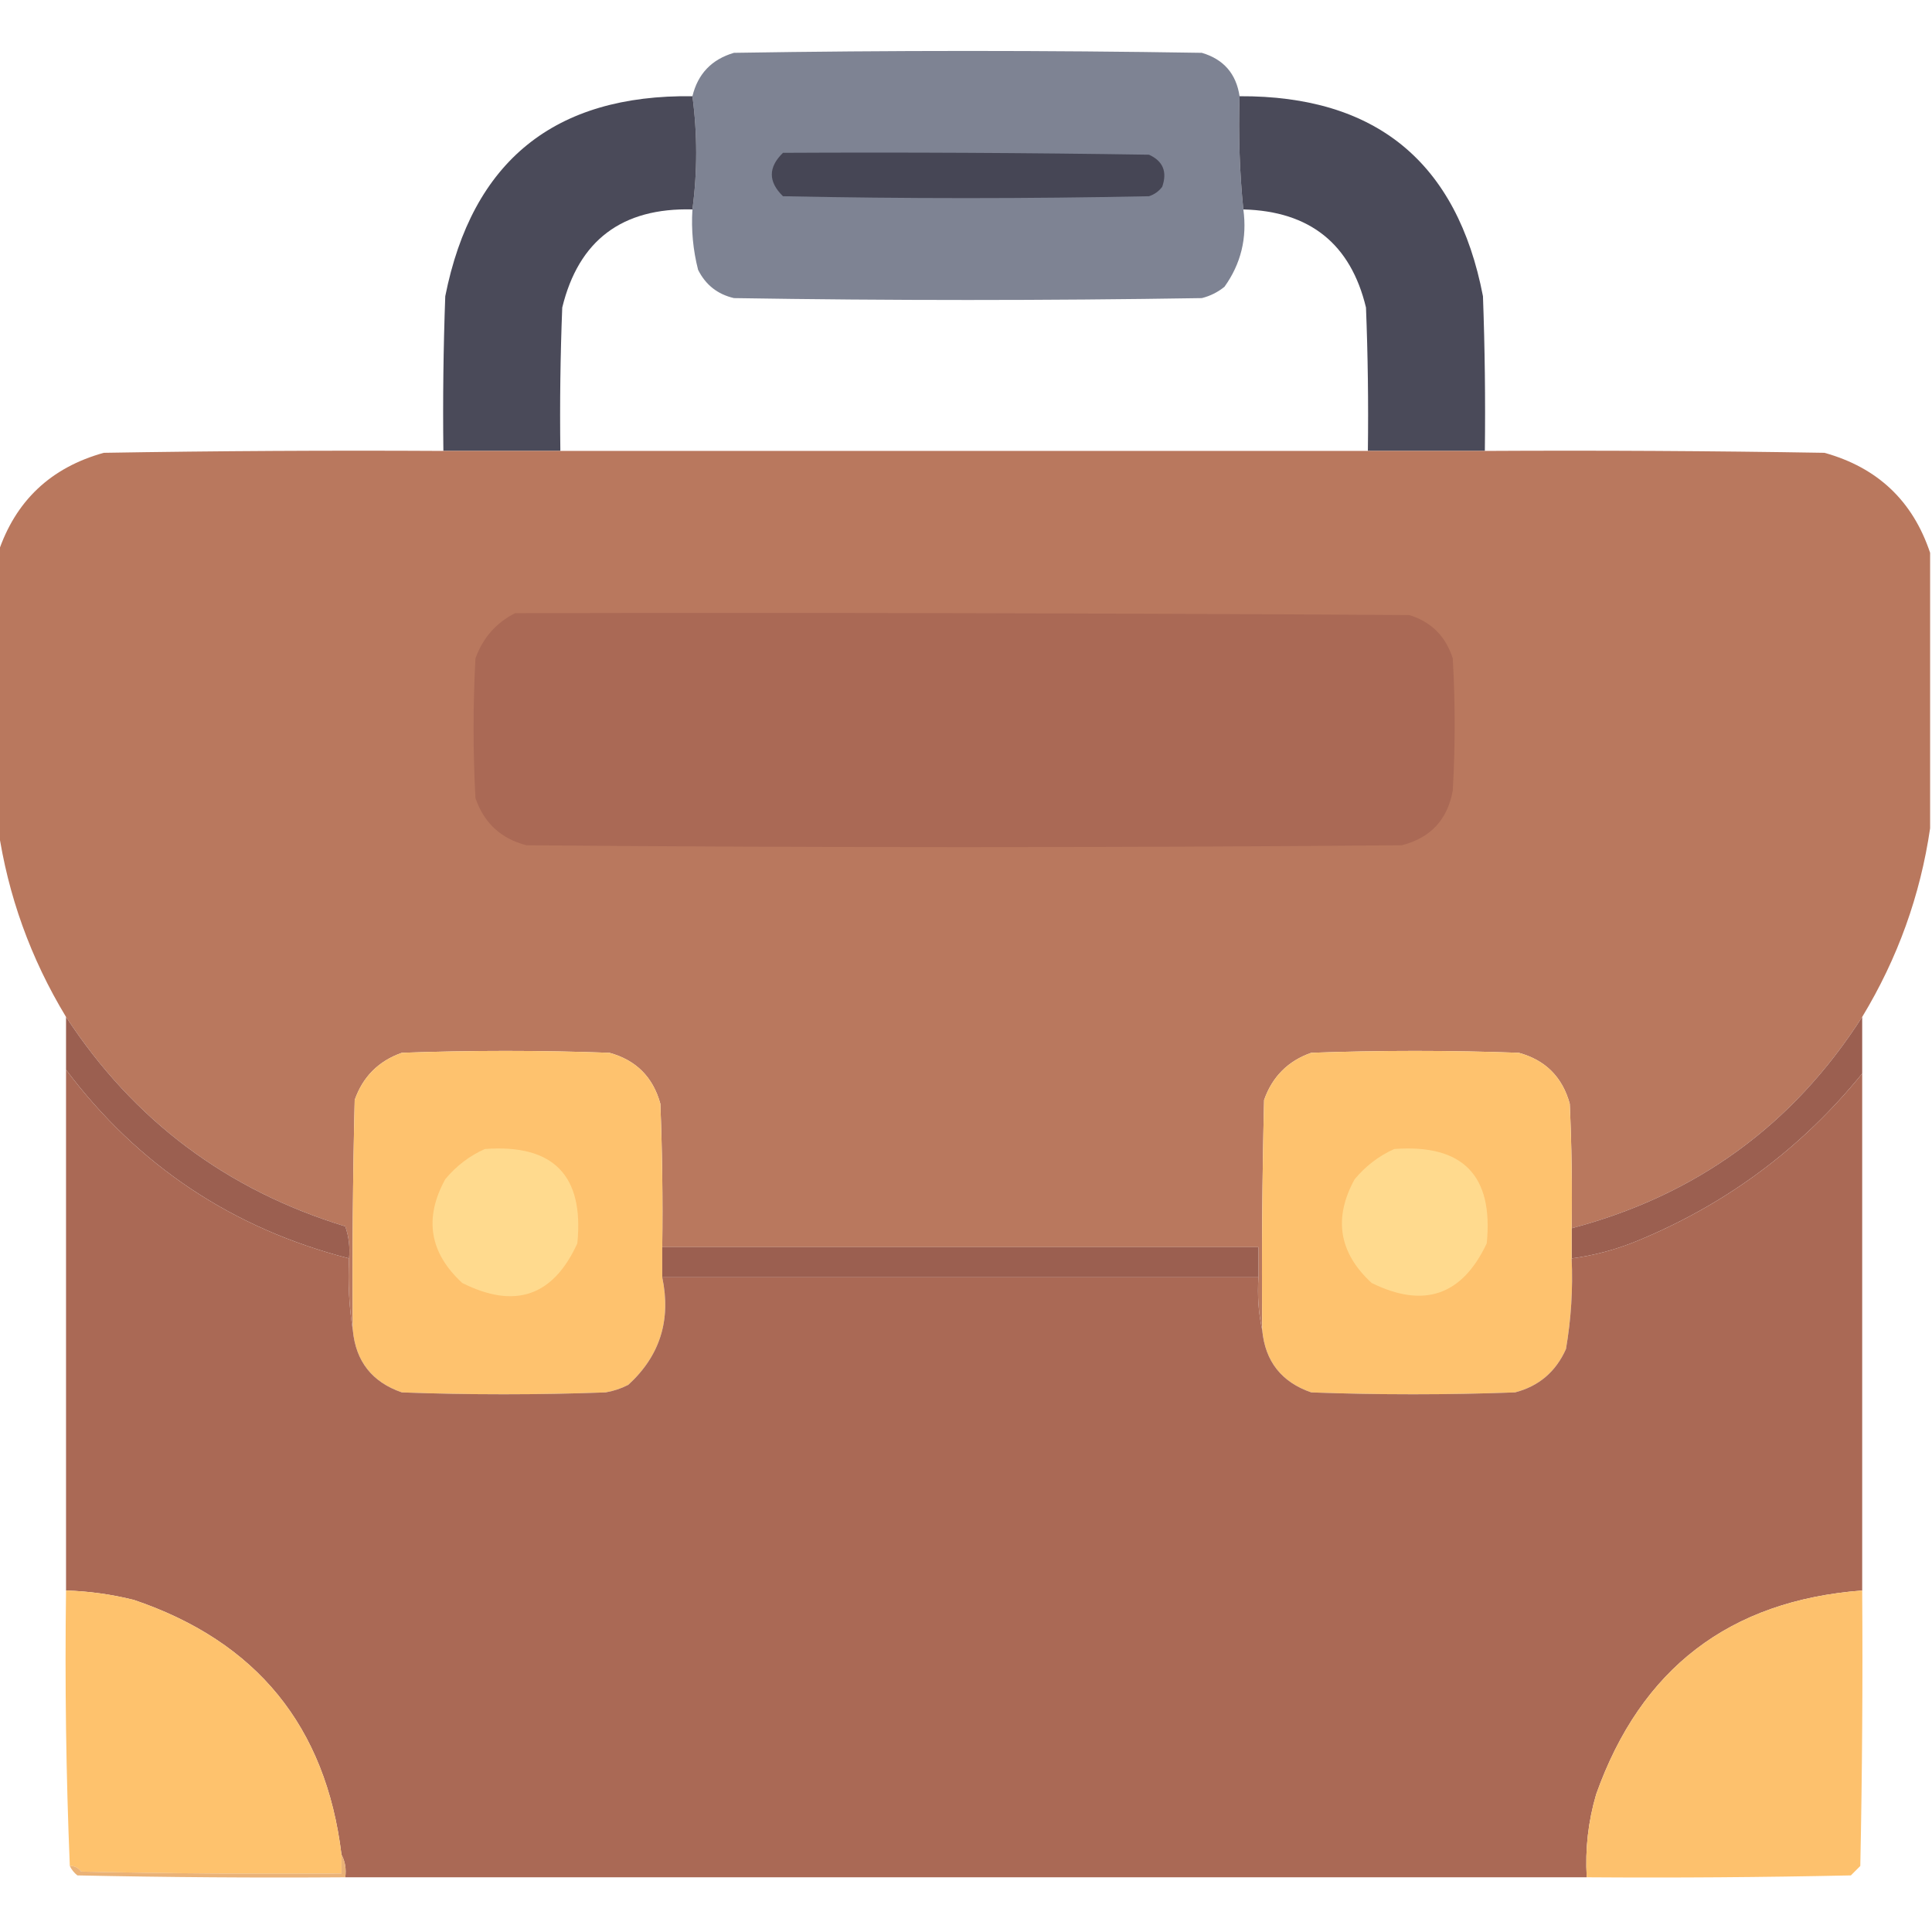 <?xml version="1.0" encoding="UTF-8"?>
<!DOCTYPE svg PUBLIC "-//W3C//DTD SVG 1.1//EN" "http://www.w3.org/Graphics/SVG/1.1/DTD/svg11.dtd">
<svg xmlns="http://www.w3.org/2000/svg" version="1.1" width="512px" height="512px" style="shape-rendering:geometricPrecision; text-rendering:geometricPrecision; image-rendering:optimizeQuality; fill-rule:evenodd; clip-rule:evenodd" xmlns:xlink="http://www.w3.org/1999/xlink">
<g><path style="opacity:0.986" fill="#7d8292" d="M 328.5,25.5 C 328.173,35.681 328.506,45.681 329.5,55.5C 330.534,63.066 328.868,69.899 324.5,76C 322.725,77.439 320.725,78.439 318.5,79C 277.167,79.667 235.833,79.667 194.5,79C 190.157,77.99 186.99,75.49 185,71.5C 183.661,66.264 183.161,60.93 183.5,55.5C 184.833,45.5 184.833,35.5 183.5,25.5C 184.94,19.559 188.607,15.726 194.5,14C 235.833,13.333 277.167,13.333 318.5,14C 324.27,15.702 327.603,19.536 328.5,25.5 Z"/></g>
<g><path style="opacity:0.976" fill="#464655" d="M 183.5,25.5 C 184.833,35.5 184.833,45.5 183.5,55.5C 164.847,55.016 153.347,63.683 149,81.5C 148.5,94.162 148.333,106.829 148.5,119.5C 138.167,119.5 127.833,119.5 117.5,119.5C 117.333,105.829 117.5,92.163 118,78.5C 125.122,42.685 146.955,25.019 183.5,25.5 Z"/></g>
<g><path style="opacity:0.974" fill="#464655" d="M 328.5,25.5 C 364.654,25.328 386.154,42.994 393,78.5C 393.5,92.163 393.667,105.829 393.5,119.5C 383.167,119.5 372.833,119.5 362.5,119.5C 362.667,106.829 362.5,94.162 362,81.5C 357.943,64.629 347.11,55.963 329.5,55.5C 328.506,45.681 328.173,35.681 328.5,25.5 Z"/></g>
<g><path style="opacity:1" fill="#464655" d="M 207.5,40.5 C 239.835,40.333 272.168,40.5 304.5,41C 308.213,42.691 309.379,45.525 308,49.5C 307.097,50.701 305.931,51.535 304.5,52C 272.167,52.667 239.833,52.667 207.5,52C 203.555,48.169 203.555,44.336 207.5,40.5 Z"/></g>
<g><path style="opacity:0.999" fill="#b9785e" d="M 117.5,119.5 C 127.833,119.5 138.167,119.5 148.5,119.5C 219.833,119.5 291.167,119.5 362.5,119.5C 372.833,119.5 383.167,119.5 393.5,119.5C 423.502,119.333 453.502,119.5 483.5,120C 497.577,123.912 506.91,132.745 511.5,146.5C 511.5,170.833 511.5,195.167 511.5,219.5C 508.895,237.311 502.895,253.977 493.5,269.5C 475.192,298.122 449.525,316.789 416.5,325.5C 416.667,314.495 416.5,303.495 416,292.5C 414.052,285.43 409.552,280.93 402.5,279C 384.167,278.333 365.833,278.333 347.5,279C 341.359,281.141 337.193,285.307 335,291.5C 334.5,311.831 334.333,332.164 334.5,352.5C 333.514,348.03 333.181,343.363 333.5,338.5C 333.5,335.833 333.5,333.167 333.5,330.5C 280.833,330.5 228.167,330.5 175.5,330.5C 175.667,317.829 175.5,305.162 175,292.5C 173.052,285.43 168.552,280.93 161.5,279C 143.167,278.333 124.833,278.333 106.5,279C 100.333,281.167 96.167,285.333 94,291.5C 93.5,311.831 93.333,332.164 93.5,352.5C 92.51,346.355 92.177,340.022 92.5,333.5C 92.777,330.552 92.444,327.719 91.5,325C 60.075,315.396 35.408,296.896 17.5,269.5C 8.105,253.977 2.105,237.311 -0.5,219.5C -0.5,195.167 -0.5,170.833 -0.5,146.5C 4.09,132.745 13.423,123.912 27.5,120C 57.498,119.5 87.498,119.333 117.5,119.5 Z"/></g>
<g><path style="opacity:1" fill="#aa6955" d="M 136.5,162.5 C 215.501,162.333 294.501,162.5 373.5,163C 379.307,164.807 383.141,168.64 385,174.5C 385.667,186.167 385.667,197.833 385,209.5C 383.614,217.22 379.114,222.053 371.5,224C 294.167,224.667 216.833,224.667 139.5,224C 132.763,222.264 128.263,218.097 126,211.5C 125.333,199.167 125.333,186.833 126,174.5C 127.963,169.044 131.463,165.044 136.5,162.5 Z"/></g>
<g><path style="opacity:1" fill="#9b5f50" d="M 17.5,269.5 C 35.408,296.896 60.075,315.396 91.5,325C 92.444,327.719 92.777,330.552 92.5,333.5C 61.6,325.559 36.6,308.892 17.5,283.5C 17.5,278.833 17.5,274.167 17.5,269.5 Z"/></g>
<g><path style="opacity:1" fill="#9b5f50" d="M 493.5,269.5 C 493.5,274.5 493.5,279.5 493.5,284.5C 477.315,304.431 457.315,319.264 433.5,329C 427.998,331.225 422.331,332.725 416.5,333.5C 416.5,330.833 416.5,328.167 416.5,325.5C 449.525,316.789 475.192,298.122 493.5,269.5 Z"/></g>
<g><path style="opacity:1" fill="#fec26e" d="M 175.5,330.5 C 175.5,333.167 175.5,335.833 175.5,338.5C 177.89,349.831 174.89,359.331 166.5,367C 164.608,367.973 162.608,368.64 160.5,369C 142.5,369.667 124.5,369.667 106.5,369C 98.616,366.284 94.283,360.784 93.5,352.5C 93.333,332.164 93.5,311.831 94,291.5C 96.167,285.333 100.333,281.167 106.5,279C 124.833,278.333 143.167,278.333 161.5,279C 168.552,280.93 173.052,285.43 175,292.5C 175.5,305.162 175.667,317.829 175.5,330.5 Z"/></g>
<g><path style="opacity:1" fill="#fec26e" d="M 416.5,325.5 C 416.5,328.167 416.5,330.833 416.5,333.5C 416.863,341.571 416.363,349.571 415,357.5C 412.309,363.529 407.809,367.362 401.5,369C 383.5,369.667 365.5,369.667 347.5,369C 339.616,366.284 335.283,360.784 334.5,352.5C 334.333,332.164 334.5,311.831 335,291.5C 337.193,285.307 341.359,281.141 347.5,279C 365.833,278.333 384.167,278.333 402.5,279C 409.552,280.93 414.052,285.43 416,292.5C 416.5,303.495 416.667,314.495 416.5,325.5 Z"/></g>
<g><path style="opacity:0.997" fill="#aa6955" d="M 17.5,283.5 C 36.6,308.892 61.6,325.559 92.5,333.5C 92.177,340.022 92.51,346.355 93.5,352.5C 94.283,360.784 98.616,366.284 106.5,369C 124.5,369.667 142.5,369.667 160.5,369C 162.608,368.64 164.608,367.973 166.5,367C 174.89,359.331 177.89,349.831 175.5,338.5C 228.167,338.5 280.833,338.5 333.5,338.5C 333.181,343.363 333.514,348.03 334.5,352.5C 335.283,360.784 339.616,366.284 347.5,369C 365.5,369.667 383.5,369.667 401.5,369C 407.809,367.362 412.309,363.529 415,357.5C 416.363,349.571 416.863,341.571 416.5,333.5C 422.331,332.725 427.998,331.225 433.5,329C 457.315,319.264 477.315,304.431 493.5,284.5C 493.5,330.167 493.5,375.833 493.5,421.5C 458.341,424.174 434.841,442.174 423,475.5C 420.892,482.68 420.058,490.013 420.5,497.5C 310.833,497.5 201.167,497.5 91.5,497.5C 91.795,495.265 91.461,493.265 90.5,491.5C 86.365,457.523 68.032,435.023 35.5,424C 29.581,422.519 23.581,421.686 17.5,421.5C 17.5,375.5 17.5,329.5 17.5,283.5 Z"/></g>
<g><path style="opacity:1" fill="#ffda8e" d="M 128.5,304.5 C 146.648,303.148 154.815,311.481 153,329.5C 146.626,343.515 136.459,347.015 122.5,340C 113.817,332.005 112.317,322.839 118,312.5C 120.94,308.963 124.44,306.297 128.5,304.5 Z"/></g>
<g><path style="opacity:1" fill="#ffda8e" d="M 369.5,304.5 C 387.648,303.148 395.815,311.481 394,329.5C 387.501,343.323 377.334,346.823 363.5,340C 354.817,332.005 353.317,322.839 359,312.5C 361.975,308.952 365.475,306.286 369.5,304.5 Z"/></g>
<g><path style="opacity:1" fill="#9b5f50" d="M 175.5,330.5 C 228.167,330.5 280.833,330.5 333.5,330.5C 333.5,333.167 333.5,335.833 333.5,338.5C 280.833,338.5 228.167,338.5 175.5,338.5C 175.5,335.833 175.5,333.167 175.5,330.5 Z"/></g>
<g><path style="opacity:1" fill="#fec26d" d="M 17.5,421.5 C 23.581,421.686 29.581,422.519 35.5,424C 68.032,435.023 86.365,457.523 90.5,491.5C 90.5,493.167 90.5,494.833 90.5,496.5C 67.498,496.667 44.498,496.5 21.5,496C 20.756,494.961 19.756,494.461 18.5,494.5C 17.502,470.339 17.169,446.006 17.5,421.5 Z"/></g>
<g><path style="opacity:1" fill="#fdc16d" d="M 493.5,421.5 C 493.667,445.836 493.5,470.169 493,494.5C 492.167,495.333 491.333,496.167 490.5,497C 467.169,497.5 443.836,497.667 420.5,497.5C 420.058,490.013 420.892,482.68 423,475.5C 434.841,442.174 458.341,424.174 493.5,421.5 Z"/></g>
<g><path style="opacity:0.89" fill="#e7a966" d="M 90.5,491.5 C 91.461,493.265 91.795,495.265 91.5,497.5C 67.831,497.667 44.164,497.5 20.5,497C 19.619,496.292 18.953,495.458 18.5,494.5C 19.756,494.461 20.756,494.961 21.5,496C 44.498,496.5 67.498,496.667 90.5,496.5C 90.5,494.833 90.5,493.167 90.5,491.5 Z"/></g>
</svg>
